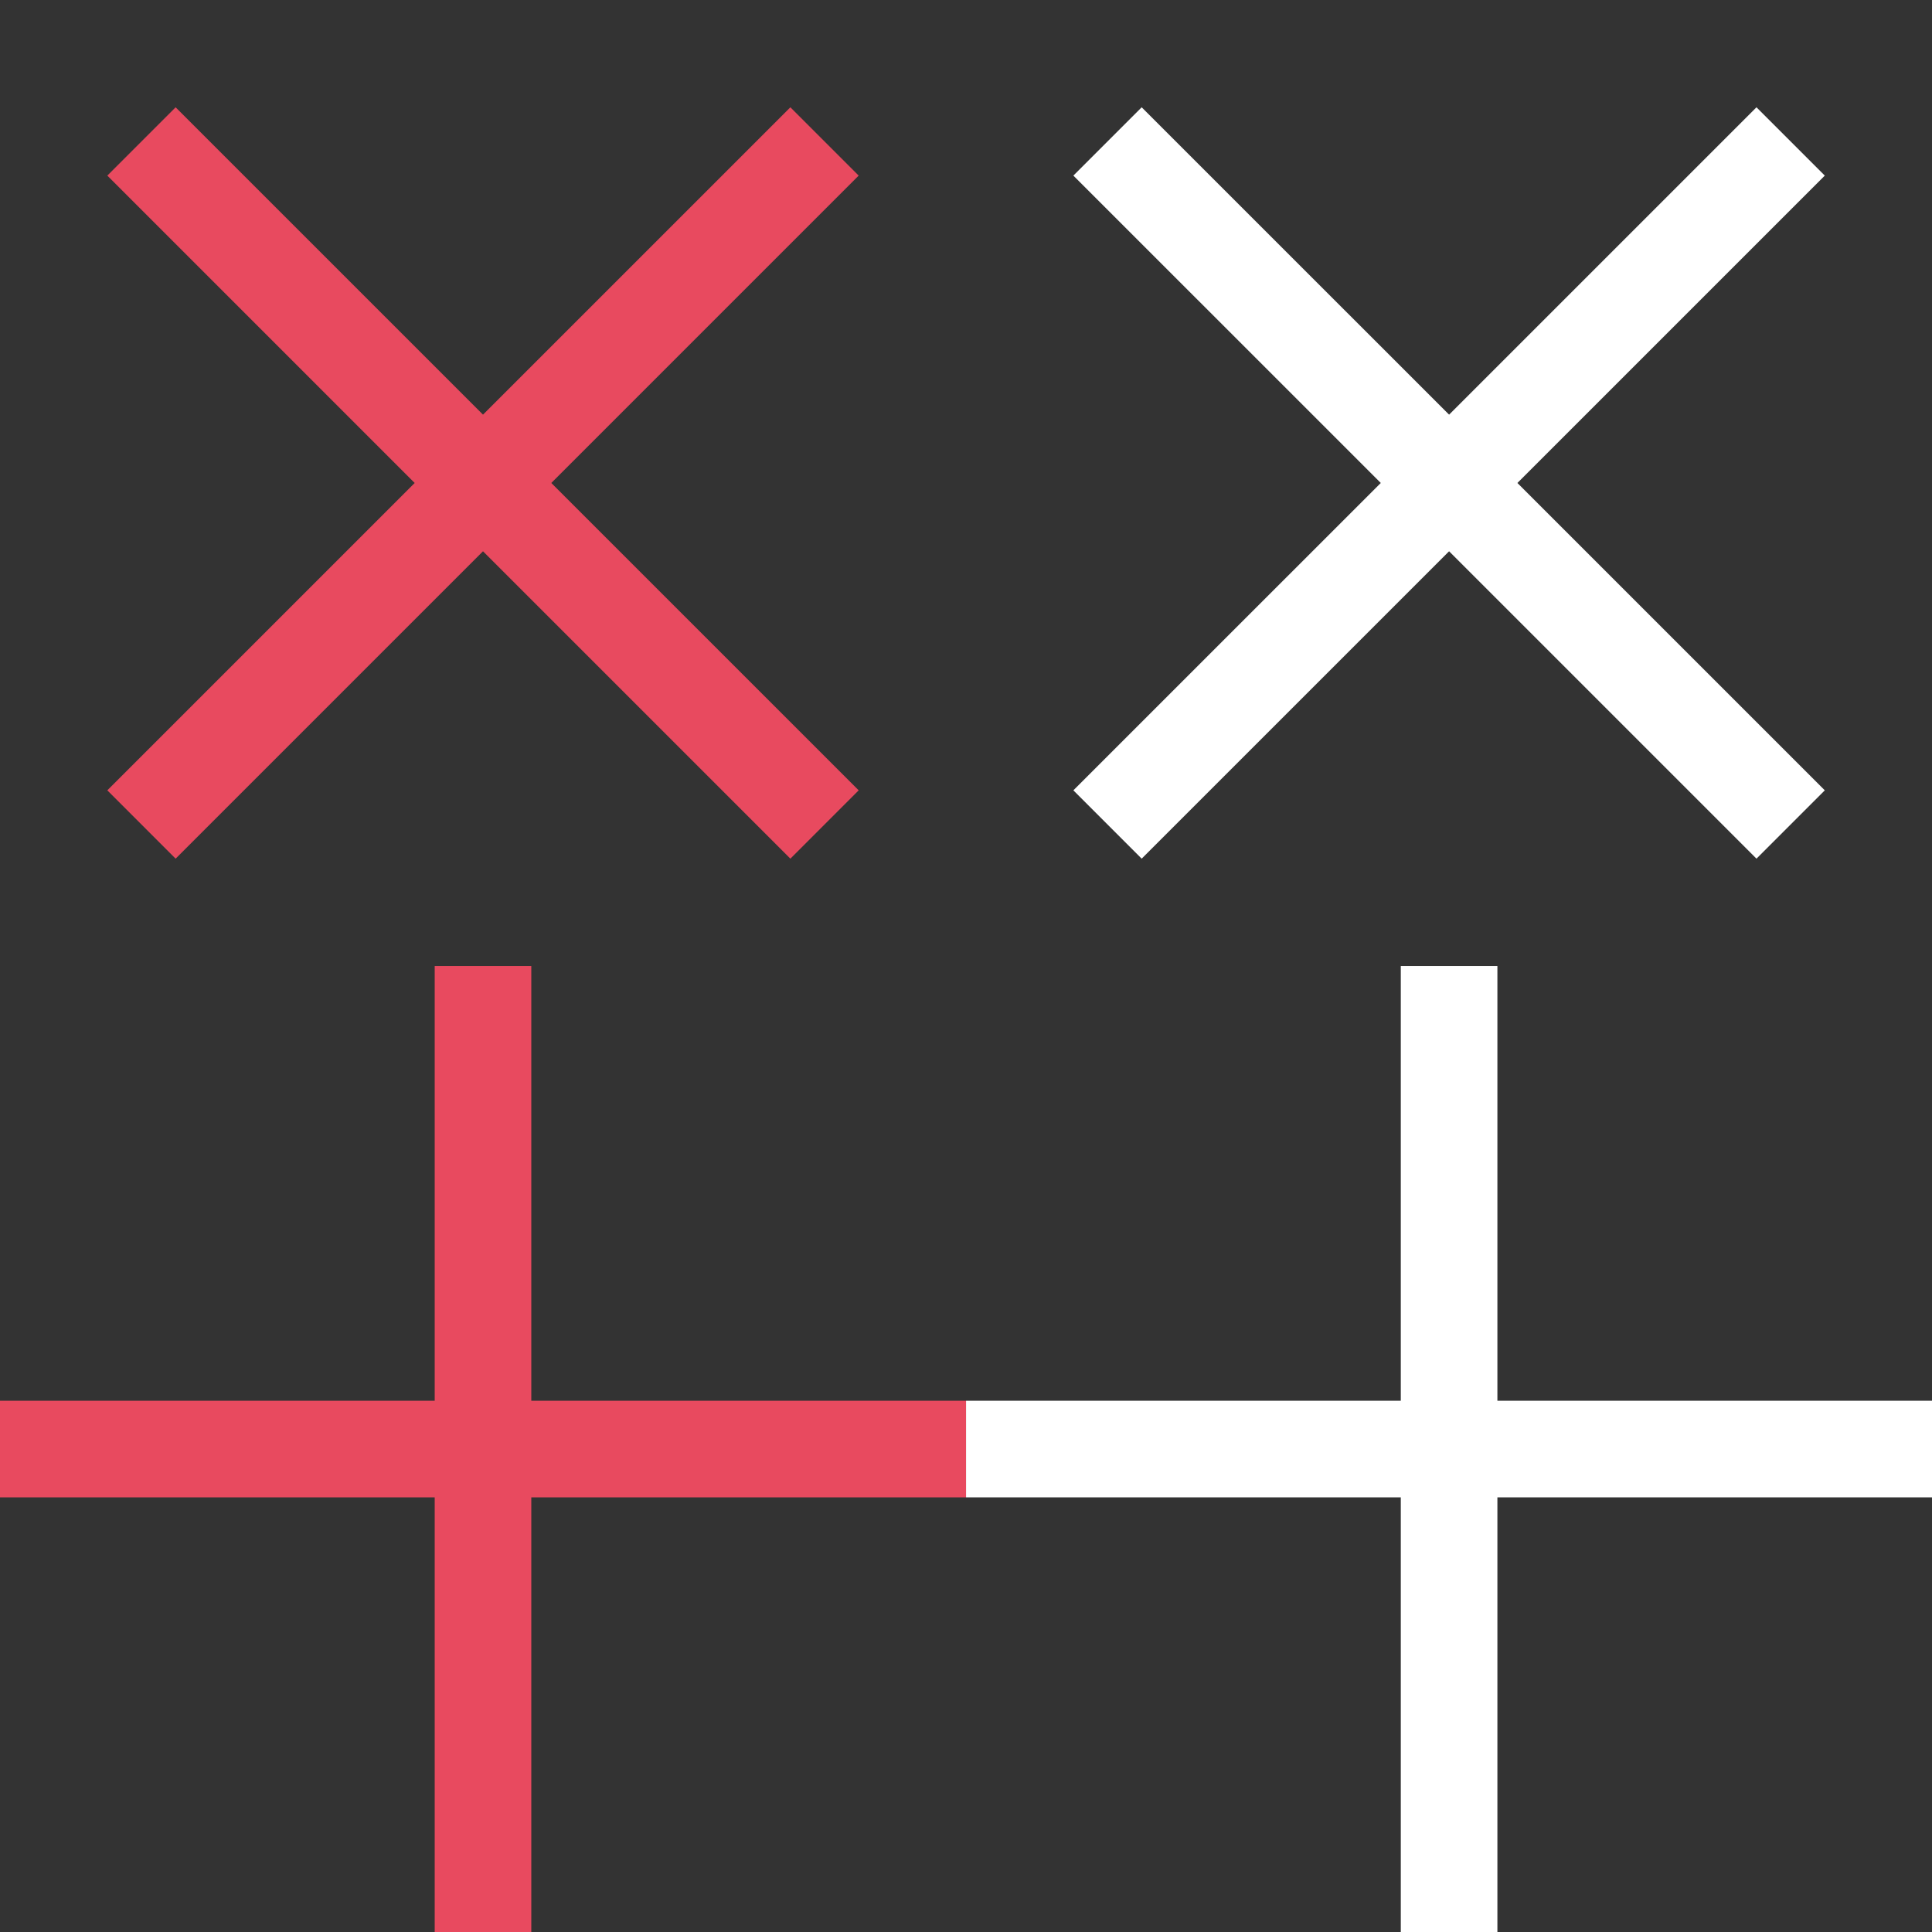 <?xml version="1.0" encoding="utf-8"?>
<!-- Generator: Adobe Illustrator 16.0.4, SVG Export Plug-In . SVG Version: 6.00 Build 0)  -->
<!DOCTYPE svg PUBLIC "-//W3C//DTD SVG 1.1//EN" "http://www.w3.org/Graphics/SVG/1.1/DTD/svg11.dtd">
<svg version="1.1" id="Layer_1" xmlns="http://www.w3.org/2000/svg" xmlns:xlink="http://www.w3.org/1999/xlink" x="0px" y="0px"
	 width="80px" height="80px" viewBox="0 0 80 80" enable-background="new 0 0 80 80" xml:space="preserve">
<rect x="0" y="0" width="80" height="80" fill="#333333" stroke="none"/>
<polygon fill="#E84A5F" points="40,58.002 22,58.002 22,40.001 18,40.001 18,58.002 0,58.002 0,62.002 18,62.002 18,80.002 
	22,80.002 22,62.002 40,62.002 "/>
<polygon fill="#E84A5F" points="35.556,32.726 22.828,19.999 35.556,7.271 32.728,4.443 20,17.17 7.272,4.443 4.444,7.271 
	17.171,19.999 4.444,32.726 7.272,35.555 20,22.827 32.728,35.555 "/>
<polygon fill="#FFFFFF" points="80.004,58.002 62.004,58.002 62.004,40.001 58.004,40.001 58.004,58.002 40.002,58.002 
	40.002,62.002 58.004,62.002 58.004,80.002 62.004,80.002 62.004,62.002 80.004,62.002 "/>
<polygon fill="#FFFFFF" points="75.561,32.726 62.832,19.999 75.561,7.271 72.732,4.443 60.004,17.17 47.274,4.443 44.446,7.271 
	57.175,19.999 44.446,32.726 47.274,35.555 60.004,22.827 72.732,35.555 "/>
</svg>
